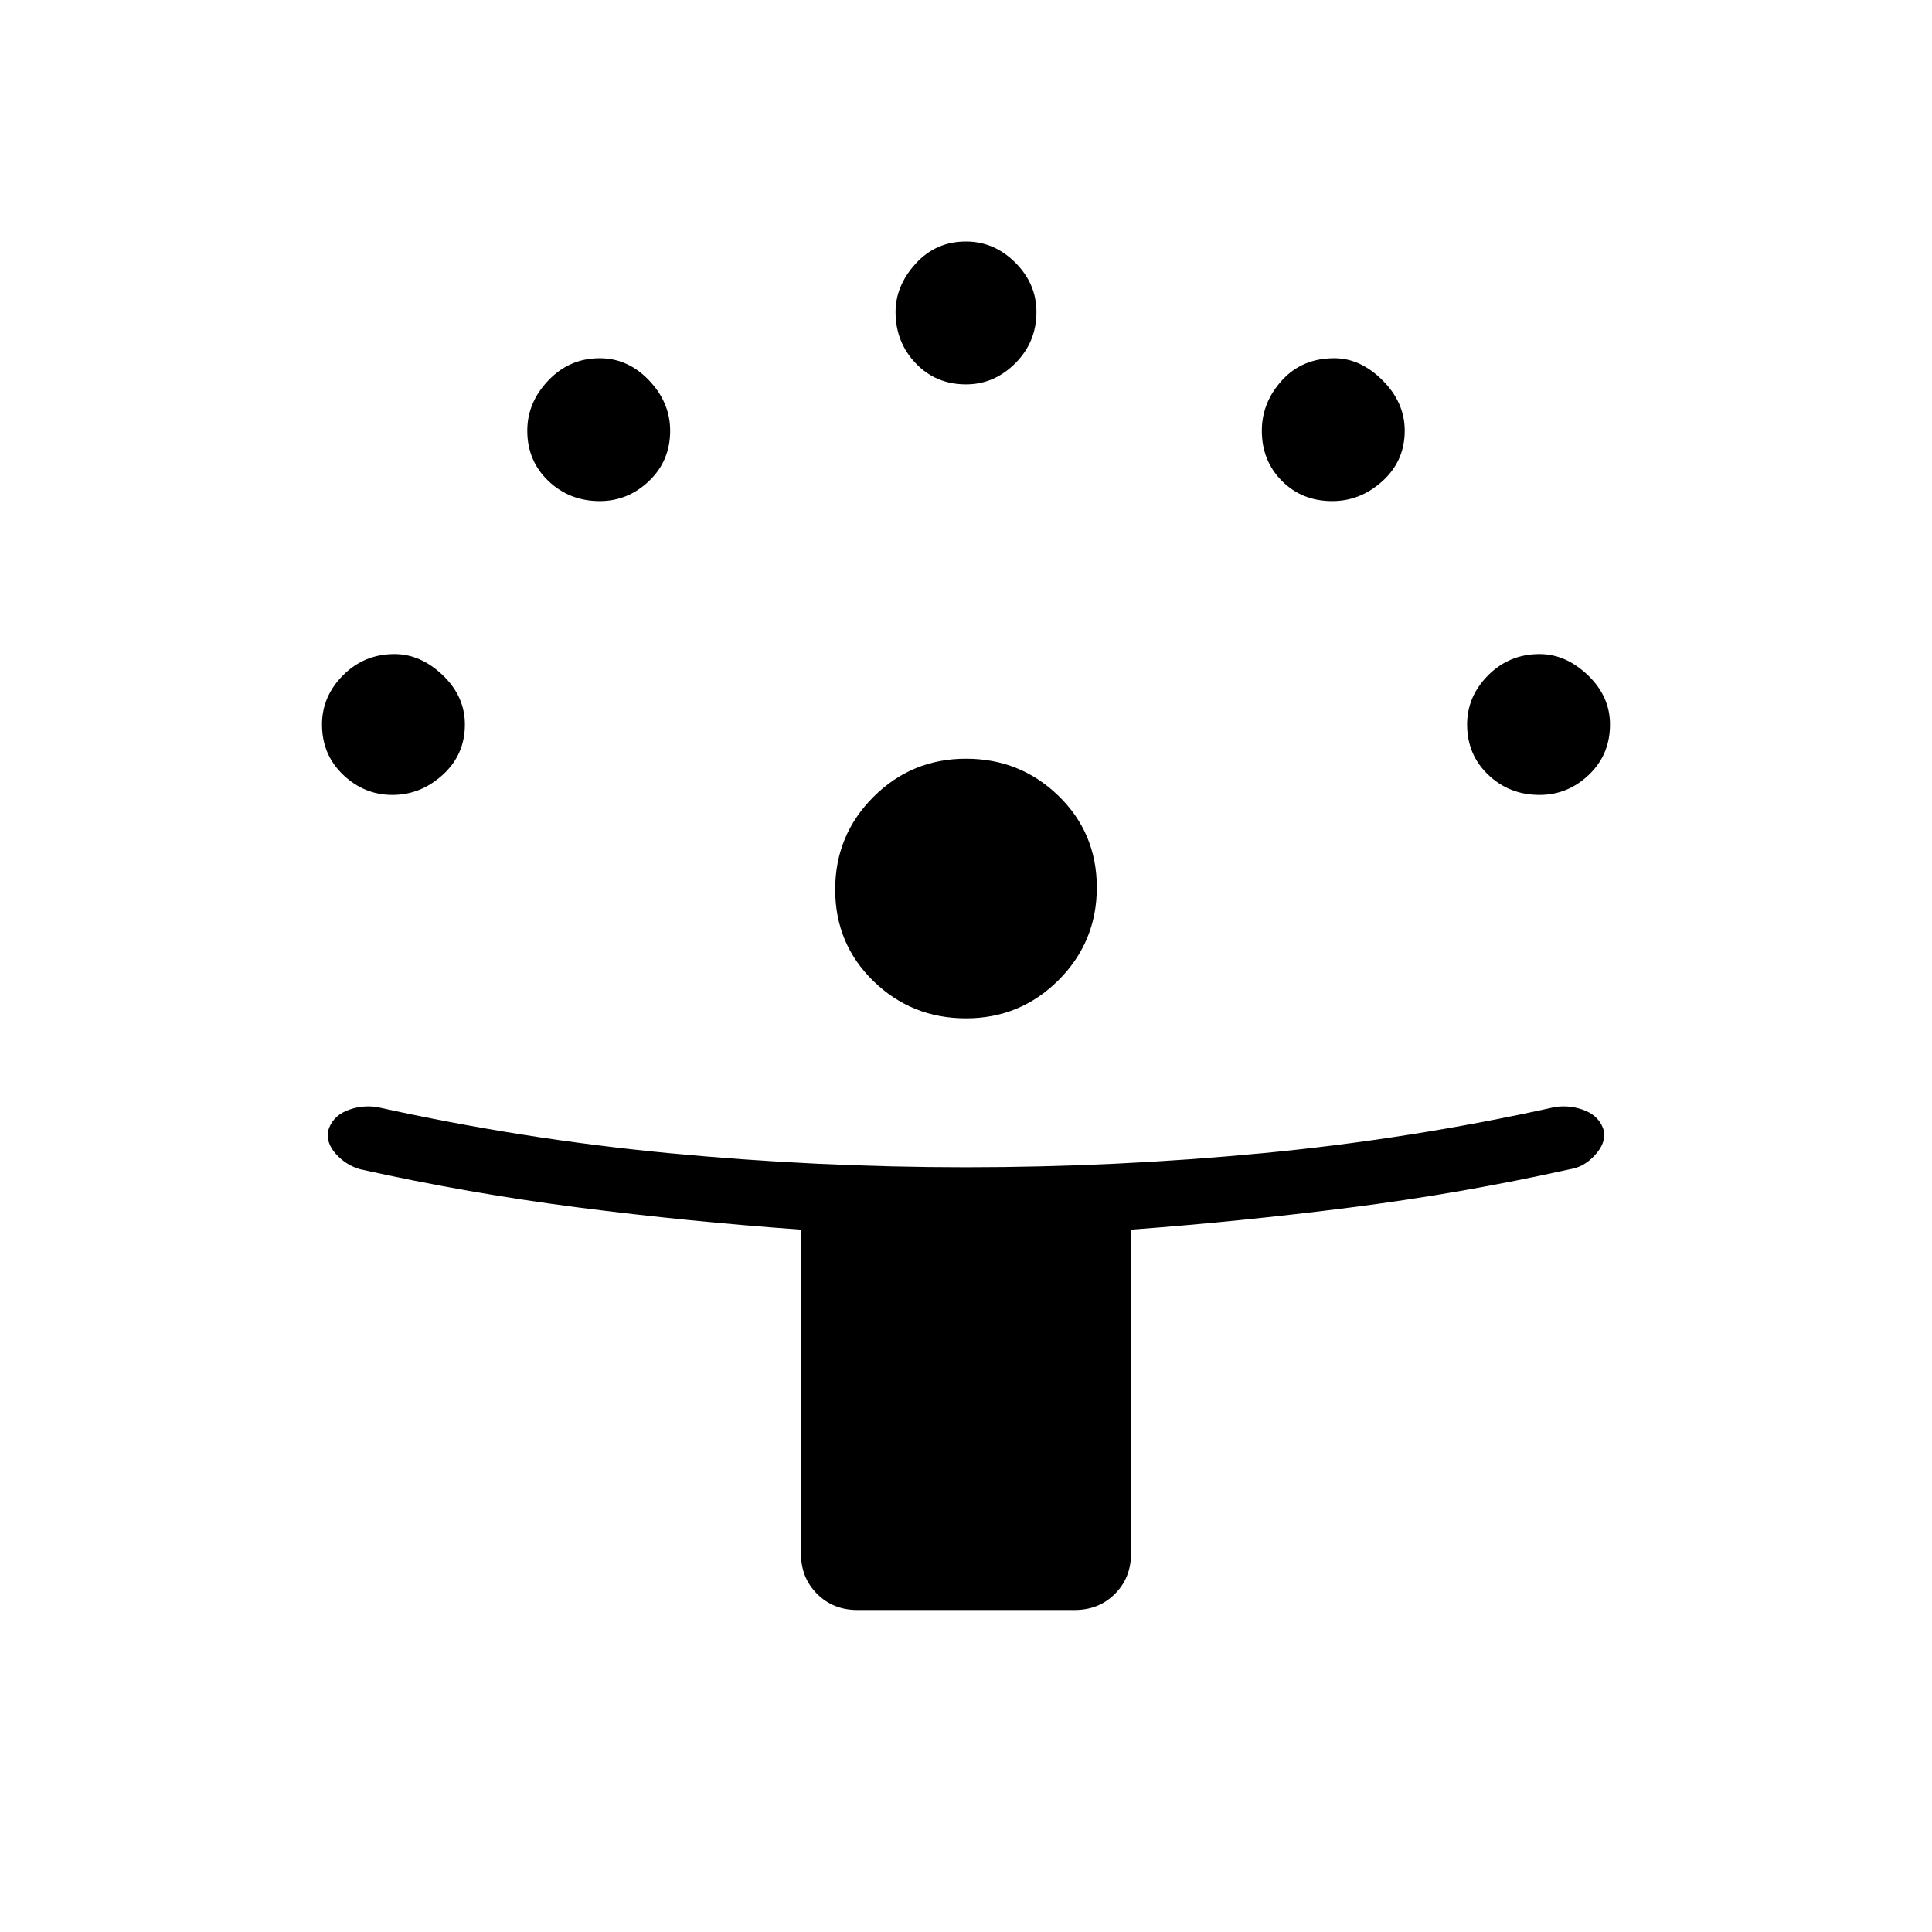 <svg xmlns="http://www.w3.org/2000/svg" width="48" height="48" viewBox="0 0 48 48"><path d="M19.9 38.6v-8.05q-2.8-.2-5.525-.55-2.725-.35-5.425-.95-.35-.1-.6-.375t-.2-.575q.1-.35.45-.5.35-.15.75-.1 3.6.8 7.275 1.15Q20.3 29 24 29t7.375-.35q3.675-.35 7.275-1.15.4-.05.75.1.35.15.45.5.05.3-.225.6t-.625.35q-2.7.6-5.45.95t-5.45.55v8.05q0 .6-.4 1t-1 .4h-5.4q-.6 0-1-.4t-.4-1ZM24 25.3q-1.35 0-2.3-.925-.95-.925-.95-2.275 0-1.35.95-2.3.95-.95 2.3-.95 1.35 0 2.3.925.95.925.95 2.275 0 1.35-.95 2.3-.95.95-2.3.95ZM9.75 19.75q-.7 0-1.225-.5Q8 18.75 8 18q0-.7.525-1.225.525-.525 1.275-.525.65 0 1.2.525.55.525.55 1.225 0 .75-.55 1.25t-1.25.5Zm28.5 0q-.75 0-1.275-.5-.525-.5-.525-1.25 0-.7.525-1.225.525-.525 1.275-.525.65 0 1.2.525Q40 17.3 40 18q0 .75-.525 1.25t-1.225.5Zm-23.35-7.3q-.75 0-1.275-.5-.525-.5-.525-1.25 0-.7.525-1.25T14.9 8.9q.7 0 1.225.55.525.55.525 1.25 0 .75-.525 1.25t-1.225.5Zm18.2 0q-.75 0-1.25-.5t-.5-1.25q0-.7.5-1.25t1.3-.55q.65 0 1.2.55.55.55.55 1.25 0 .75-.55 1.25t-1.25.5ZM24 9.55q-.75 0-1.25-.525t-.5-1.275q0-.65.5-1.2Q23.25 6 24 6q.7 0 1.225.525.525.525.525 1.225 0 .75-.525 1.275Q24.7 9.55 24 9.55Z"/></svg>